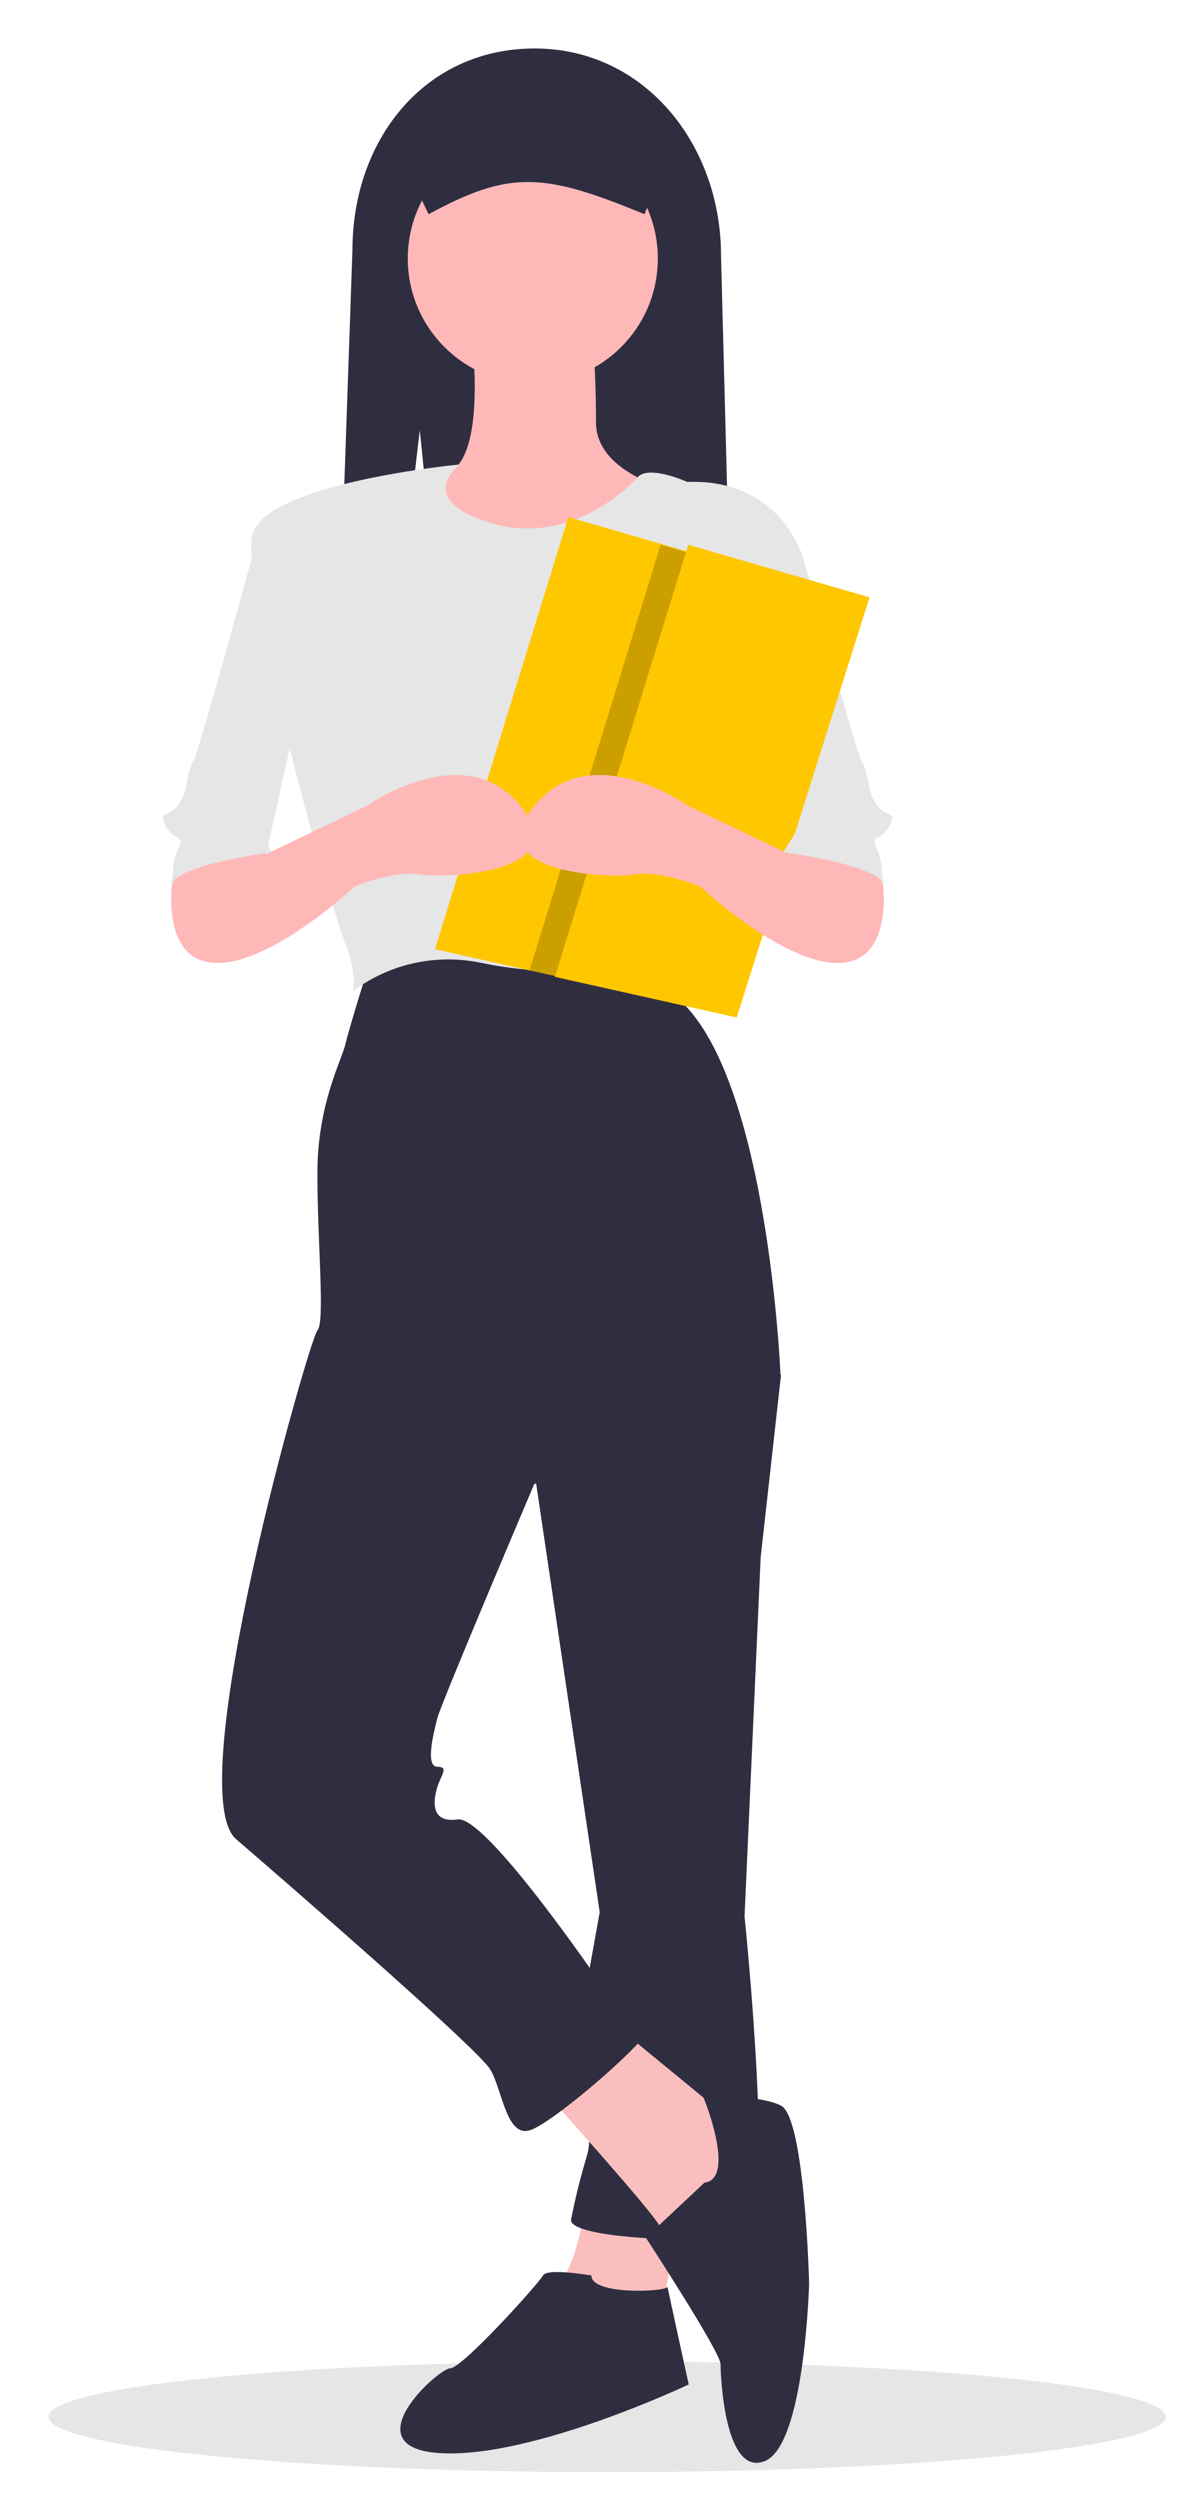 <?xml version="1.0" encoding="utf-8"?>
<!-- Generator: Adobe Illustrator 24.2.0, SVG Export Plug-In . SVG Version: 6.00 Build 0)  -->
<svg version="1.1" id="ad1dbded-e6d6-4106-9f5c-9042f8f56d9b"
	 xmlns="http://www.w3.org/2000/svg" xmlns:xlink="http://www.w3.org/1999/xlink" x="0px" y="0px" viewBox="0 0 259.7 541.5"
	 style="enable-background:new 0 0 259.7 541.5;" xml:space="preserve">
<style type="text/css">
	.st0{fill:#E6E6E6;}
	.st1{fill:#2F2E41;}
	.st2{fill:#FBBEBE;}
	.st3{fill:#FFB8B8;}
	.st4{fill:#FFC700;}
	.st5{opacity:0.2;enable-background:new    ;}
</style>
<ellipse class="st0" cx="131.6" cy="523.5" rx="121.1" ry="12"/>
<path class="st1" d="M91,93.2l7.4,73.1h60.8l-2.9-111c0-23.9-16.5-44.8-40.4-44.8S76.4,30.3,76.4,54.2l-3.9,112h9.9L91,93.2z"/>
<path class="st2" d="M127.3,476.3c0,0-2.6,16.6-7,19.2s22.7,8.7,22.7,8.7l4.4-26.2L127.3,476.3z"/>
<path class="st1" d="M159.7,286.5l9.6,11.4l-4.4,39.4l-3.5,77.8c0,0,7,67.3,0,69.1s-38.5,0.9-37.6-3.5s1.7-7.9,3.5-14
	s-1.7-28-1.7-28l4.4-24.5l-15.7-105.8L159.7,286.5z"/>
<path class="st1" d="M128.2,492.9c0,0-9.6-1.7-10.5,0S100.2,513,97.6,513s-21.9,17.5-1.7,18.4c20.1,0.9,53.4-14.9,53.4-14.9
	s-4.9-22.3-4.6-21.2S128.2,497.3,128.2,492.9z"/>
<path class="st2" d="M117.7,452.7c0,0,24.5,27.1,25.4,29.7s14,0,14,0l5.2-17.5l-4.4-6.1l-24.5-20.1L117.7,452.7z"/>
<path class="st1" d="M152.7,472.8L140,484.7c0,0,16.2,24.8,16.2,27.4c0,2.6,0.9,24.5,9.6,21s9.6-38.5,9.6-38.5s-0.9-35.9-6.1-38.5
	s-16.8-1.8-16.8-1.8S159.7,471.9,152.7,472.8z"/>
<path class="st1" d="M80.1,208.6c0,0-4.4,14-5.2,17.5s-6.1,13.1-6.1,28s1.7,32.4,0,34.1S39,387.9,51.2,398.4s52.5,45.5,55.1,49.9
	s3.5,14.9,8.7,13.1s25.4-19.2,26.2-22.7s-11.4-9.6-11.4-9.6s-24.5-35.9-30.6-35s-5.2-4.4-4.4-7s2.6-4.4,0-4.4s-0.9-7,0-10.5
	s21-50.7,21-50.7l53.4-23.6c0,0-2.6-63.9-21.9-81.3l-4.4-10.5C143.1,206,94.1,202.5,80.1,208.6z"/>
<path class="st3" d="M102,70.4c0,0,4.4,30.6-6.1,32.4s-19.2,0.9-19.2,1.7s26.2,28,26.2,28l24.5-1.7l21.9-23.6
	c0,0-20.1-3.5-20.1-15.7s-0.9-21-0.9-21L102,70.4z"/>
<circle class="st3" cx="115.5" cy="56" r="27.1"/>
<path class="st0" d="M99.7,100.6c0,0-42.3,4-45,15.3s17.5,82.2,20.1,88.3s1.7,10.5,1.7,10.5c8-6,18.2-8.2,28-6.1
	c16.6,3.5,40.2,1.7,40.2,1.7s7.9-32.4,9.6-35.9s8.7-22.7,8.7-28s10.5-27.1,10.5-27.1s-5.2-15.7-24.5-14.9c0,0-8.4-3.8-10.8-1
	s-15.5,15-32.1,9.8S99.7,100.6,99.7,100.6z"/>
<path class="st0" d="M157.1,115l16.6,4.4c0,0,12.2,44.6,13.1,45.5s1.7,6.1,1.7,6.1s0,0.9,1.7,3.5s4.4,0.9,2.6,4.4s-4.4,1.7-2.6,5.2
	s0.9,13.1,0.9,13.1s-4.4-16.6-20.1-12.2l-10.5-47.2L157.1,115z"/>
<polygon class="st4" points="162.6,123.4 162.5,123.6 133.7,214.4 114.8,210.2 94.3,205.6 123.2,112 "/>
<path class="st0" d="M71.6,115L55,119.4c0,0-12.2,44.6-13.1,45.5s-1.7,6.1-1.7,6.1s0,0.9-1.7,3.5s-4.4,0.9-2.6,4.4s4.4,1.7,2.6,5.2
	s-0.9,13.1-0.9,13.1s4.4-16.6,20.1-12.2l10.5-47.2L71.6,115z"/>
<path class="st3" d="M42.8,182.4l-5.5,9.1c0,0-2.4,17.1,9.8,17.1S76.9,192,76.9,192s8.7-3.5,14-2.6s34.1,0,21.9-14.9s-33.2,0-33.2,0
	L57.7,185l-11.4-6.1L42.8,182.4z"/>
<path class="st0" d="M50.2,170.6l8.7,14c0,0-20.1,2.6-21.9,7s7.9-22.7,7.9-22.7L50.2,170.6z"/>
<path class="st1" d="M92.9,46.4c17.6-9.5,24.8-9.1,46.8,0l5.8-14.2c0-5.6-4.5-10.1-10.1-10.1H96.2c-5.6,0-10.1,4.5-10.1,10.1
	L92.9,46.4z"/>
<polygon class="st5" points="162.5,123.6 133.7,214.4 114.8,210.2 143.2,118 "/>
<polygon class="st4" points="149.2,118 120.3,211.6 159.7,220.4 188.5,129.4 "/>
<path class="st3" d="M185.9,182.4l5.5,9.1c0,0,2.4,17.1-9.8,17.1S151.8,192,151.8,192s-8.7-3.5-14-2.6s-34.1,0-21.9-14.9
	s33.2,0,33.2,0l21.9,10.5l11.4-6.1L185.9,182.4z"/>
<path class="st0" d="M178.5,170.6l-8.7,14c0,0,20.1,2.6,21.9,7s-7.9-22.7-7.9-22.7L178.5,170.6z"/>
</svg>
